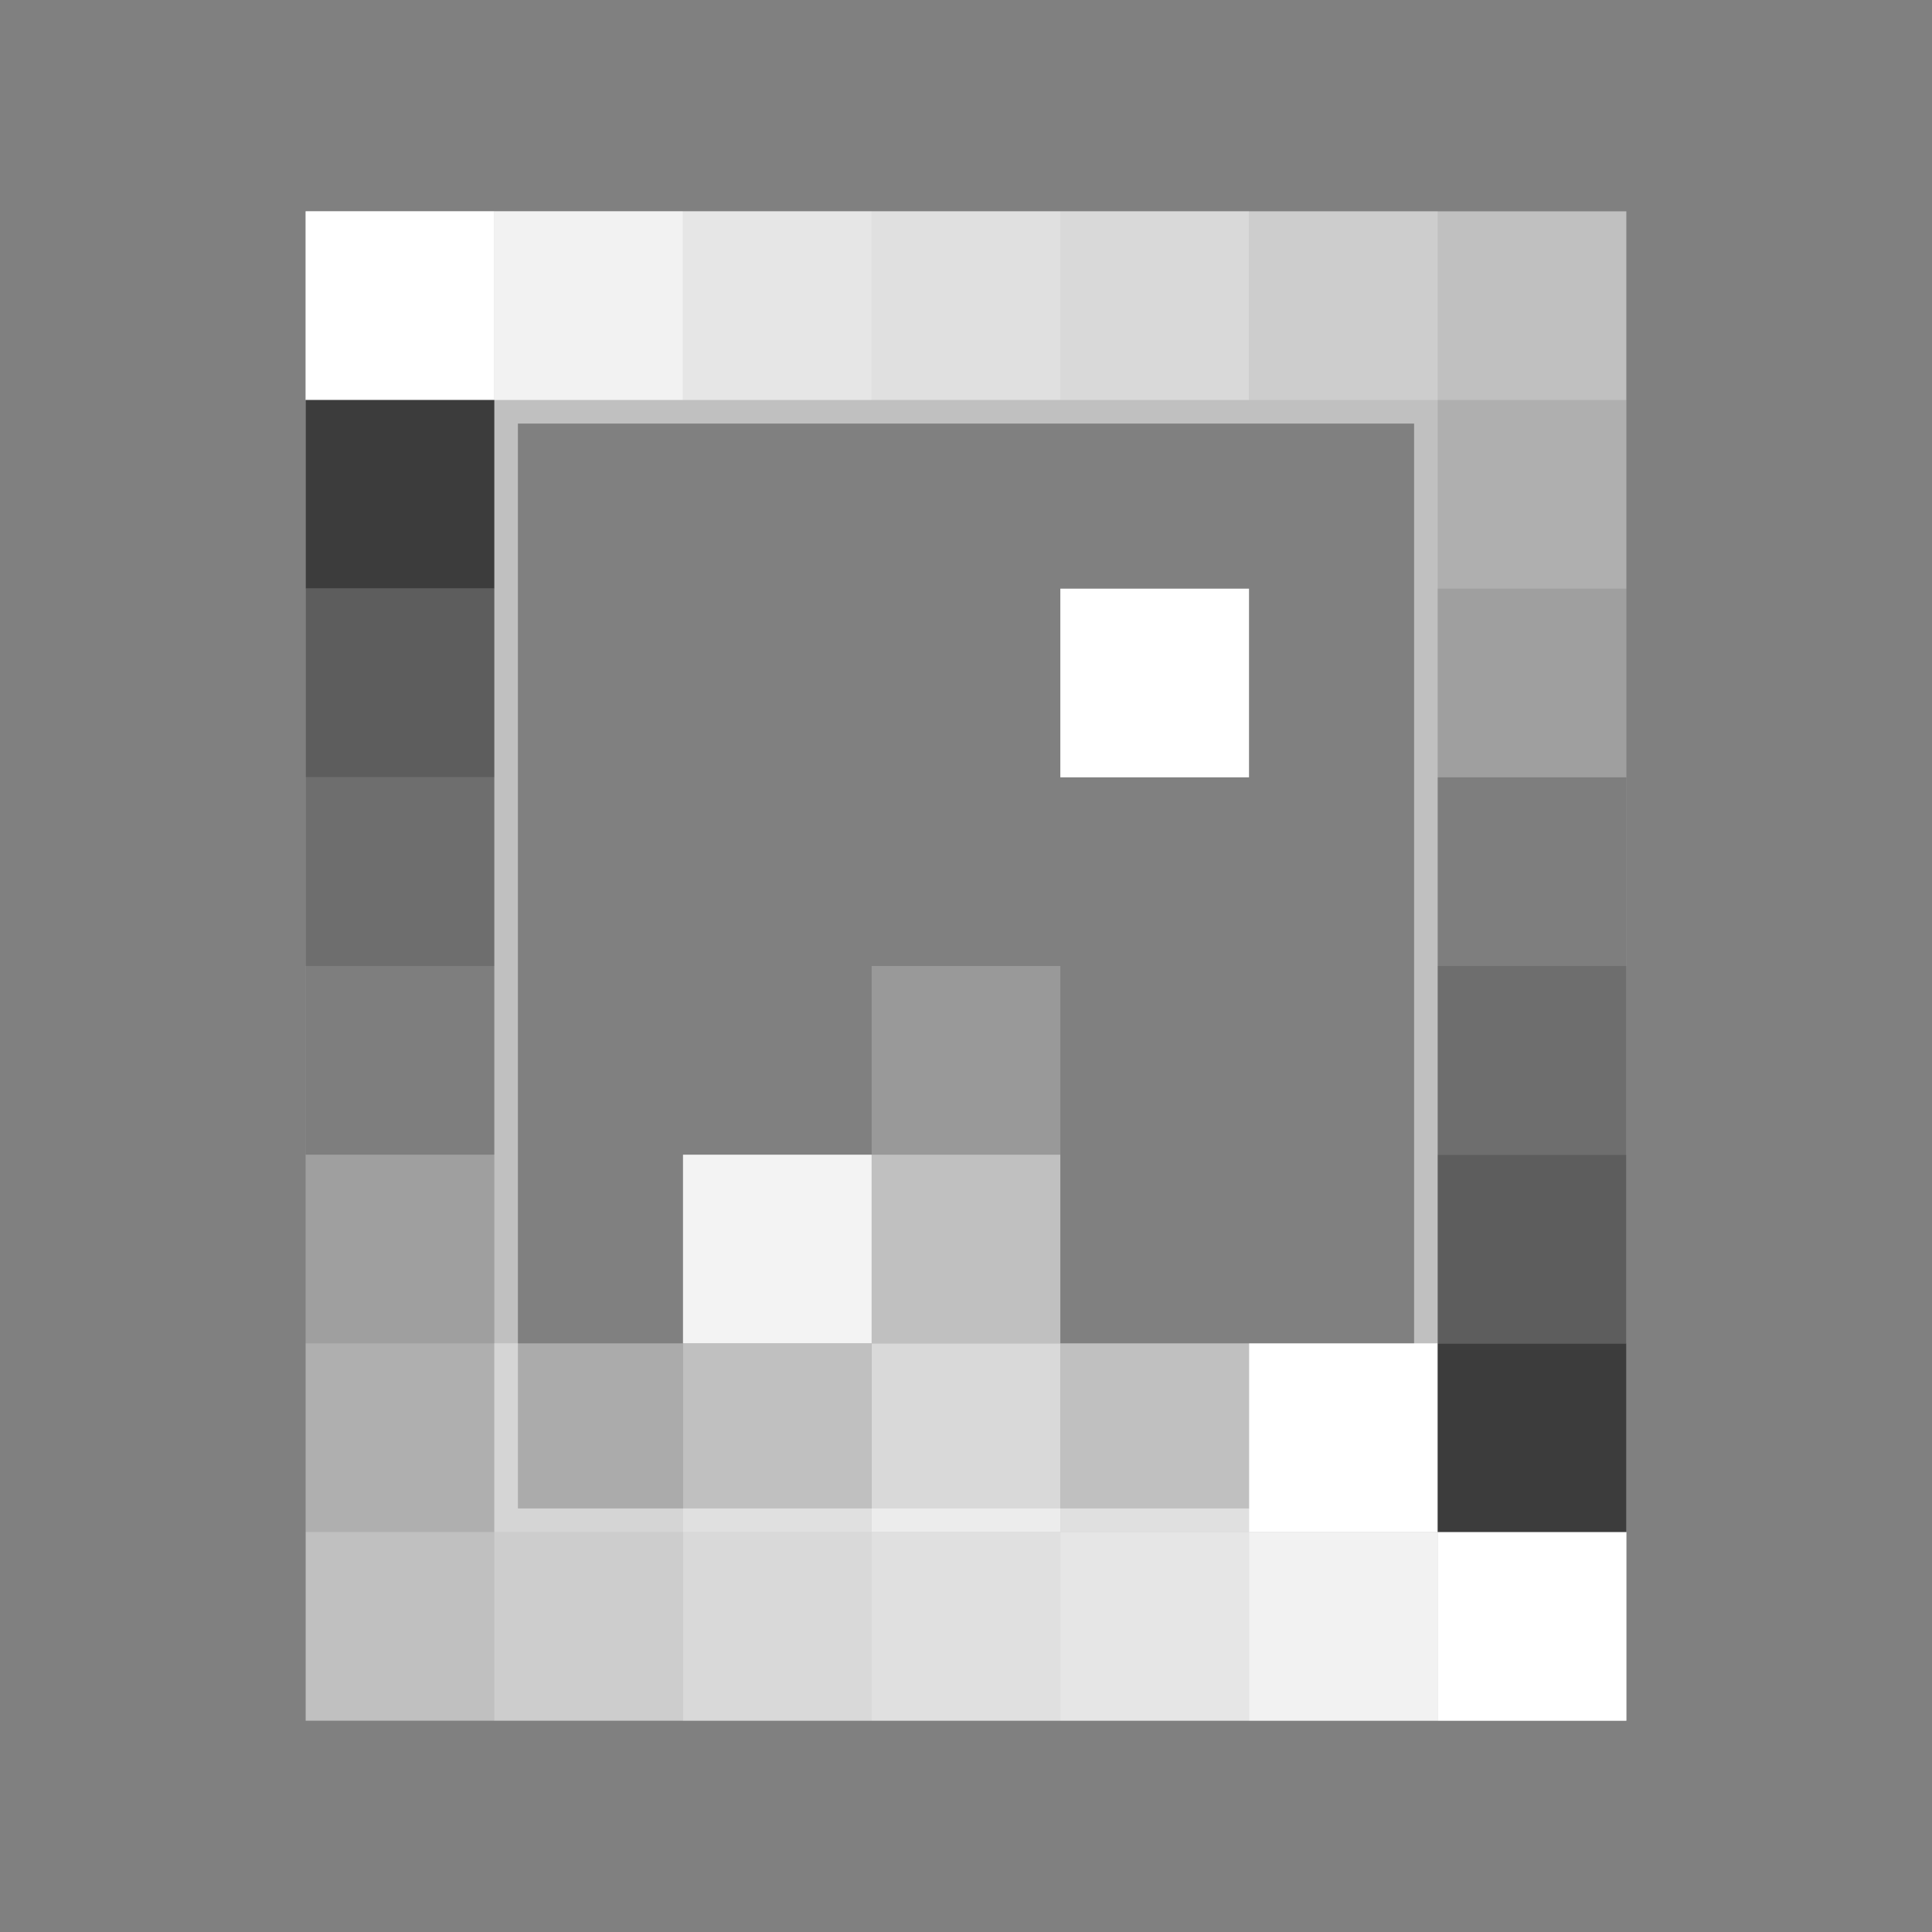 <svg width="64" height="64" viewBox="0 0 64 64" fill="none" xmlns="http://www.w3.org/2000/svg">
<rect x="0" y="0" width="64" height="64" fill="#808080" stroke="none"/>
<path opacity="0.5" d="M50.359 10.516H13.641V53.485H50.359V10.516Z" stroke="white" stroke-width="7.031"/>
<path d="M16.375 7H10.125V13.25H16.375V7Z" fill="white"/>
<path opacity="0.8" d="M22.625 7H16.375V13.25H22.625V7Z" fill="white"/>
<path opacity="0.6" d="M28.875 7H22.625V13.25H28.875V7Z" fill="white"/>
<path opacity="0.5" d="M35.125 7H28.875V13.25H35.125V7Z" fill="white"/>
<path opacity="0.4" d="M41.375 7H35.125V13.25H41.375V7Z" fill="white"/>
<path opacity="0.2" d="M47.625 7H41.375V13.25H47.625V7Z" fill="white"/>
<path opacity="0.8" d="M16.375 19.5V13.25H10.125V19.5H16.375Z" fill="#1C1C1C"/>
<path opacity="0.6" d="M16.375 25.75V19.5H10.125V25.75H16.375Z" fill="#1C1C1C"/>
<path opacity="0.5" d="M16.375 32V25.75H10.125V32H16.375Z" fill="#1C1C1C"/>
<path opacity="0.4" d="M16.375 38.25V32H10.125V38.25H16.375Z" fill="#1C1C1C"/>
<path opacity="0.2" d="M16.375 44.5V38.25H10.125V44.5H16.375Z" fill="#1C1C1C"/>
<path opacity="0.1" d="M16.375 50.75V44.5H10.125V50.75H16.375Z" fill="#1C1C1C"/>
<path d="M47.625 57H53.875V50.75H47.625V57Z" fill="white"/>
<path opacity="0.8" d="M41.375 57H47.625V50.75H41.375V57Z" fill="white"/>
<path opacity="0.6" d="M35.125 57H41.375V50.75H35.125V57Z" fill="white"/>
<path opacity="0.5" d="M28.875 57H35.125V50.75H28.875V57Z" fill="white"/>
<path opacity="0.4" d="M22.625 57H28.875V50.75H22.625V57Z" fill="white"/>
<path opacity="0.2" d="M16.375 57H22.625V50.75H16.375V57Z" fill="white"/>
<path opacity="0.34" d="M16.375 50.75H22.625V44.5H16.375V50.75Z" fill="white"/>
<path opacity="0.5" d="M22.625 50.75H28.875V44.5H22.625V50.75Z" fill="white"/>
<path opacity="0.9" d="M22.625 44.5H28.875V38.25H22.625V44.5Z" fill="white"/>
<path opacity="0.5" d="M28.875 44.5H35.125V38.25H28.875V44.5Z" fill="white"/>
<path opacity="0.7" d="M28.875 50.75H35.125V44.5H28.875V50.75Z" fill="white"/>
<path opacity="0.5" d="M35.125 50.75H41.375V44.5H35.125V50.75Z" fill="white"/>
<path d="M41.375 50.75H47.625V44.5H41.375V50.75Z" fill="white"/>
<path opacity="0.2" d="M28.875 38.25H35.125V32H28.875V38.25Z" fill="white"/>
<path d="M35.125 25.75H41.375V19.5H35.125V25.75Z" fill="white"/>
<path opacity="0.8" d="M47.625 44.5V50.75H53.875V44.5H47.625Z" fill="#1C1C1C"/>
<path opacity="0.6" d="M47.625 38.25V44.5H53.875V38.25H47.625Z" fill="#1C1C1C"/>
<path opacity="0.5" d="M47.625 32V38.25H53.875V32H47.625Z" fill="#1C1C1C"/>
<path opacity="0.4" d="M47.625 25.75V32H53.875V25.75H47.625Z" fill="#1C1C1C"/>
<path opacity="0.2" d="M47.625 19.5V25.75H53.875V19.5H47.625Z" fill="#1C1C1C"/>
<path opacity="0.1" d="M47.625 13.25V19.5H53.875V13.25H47.625Z" fill="#1C1C1C"/>
</svg>
